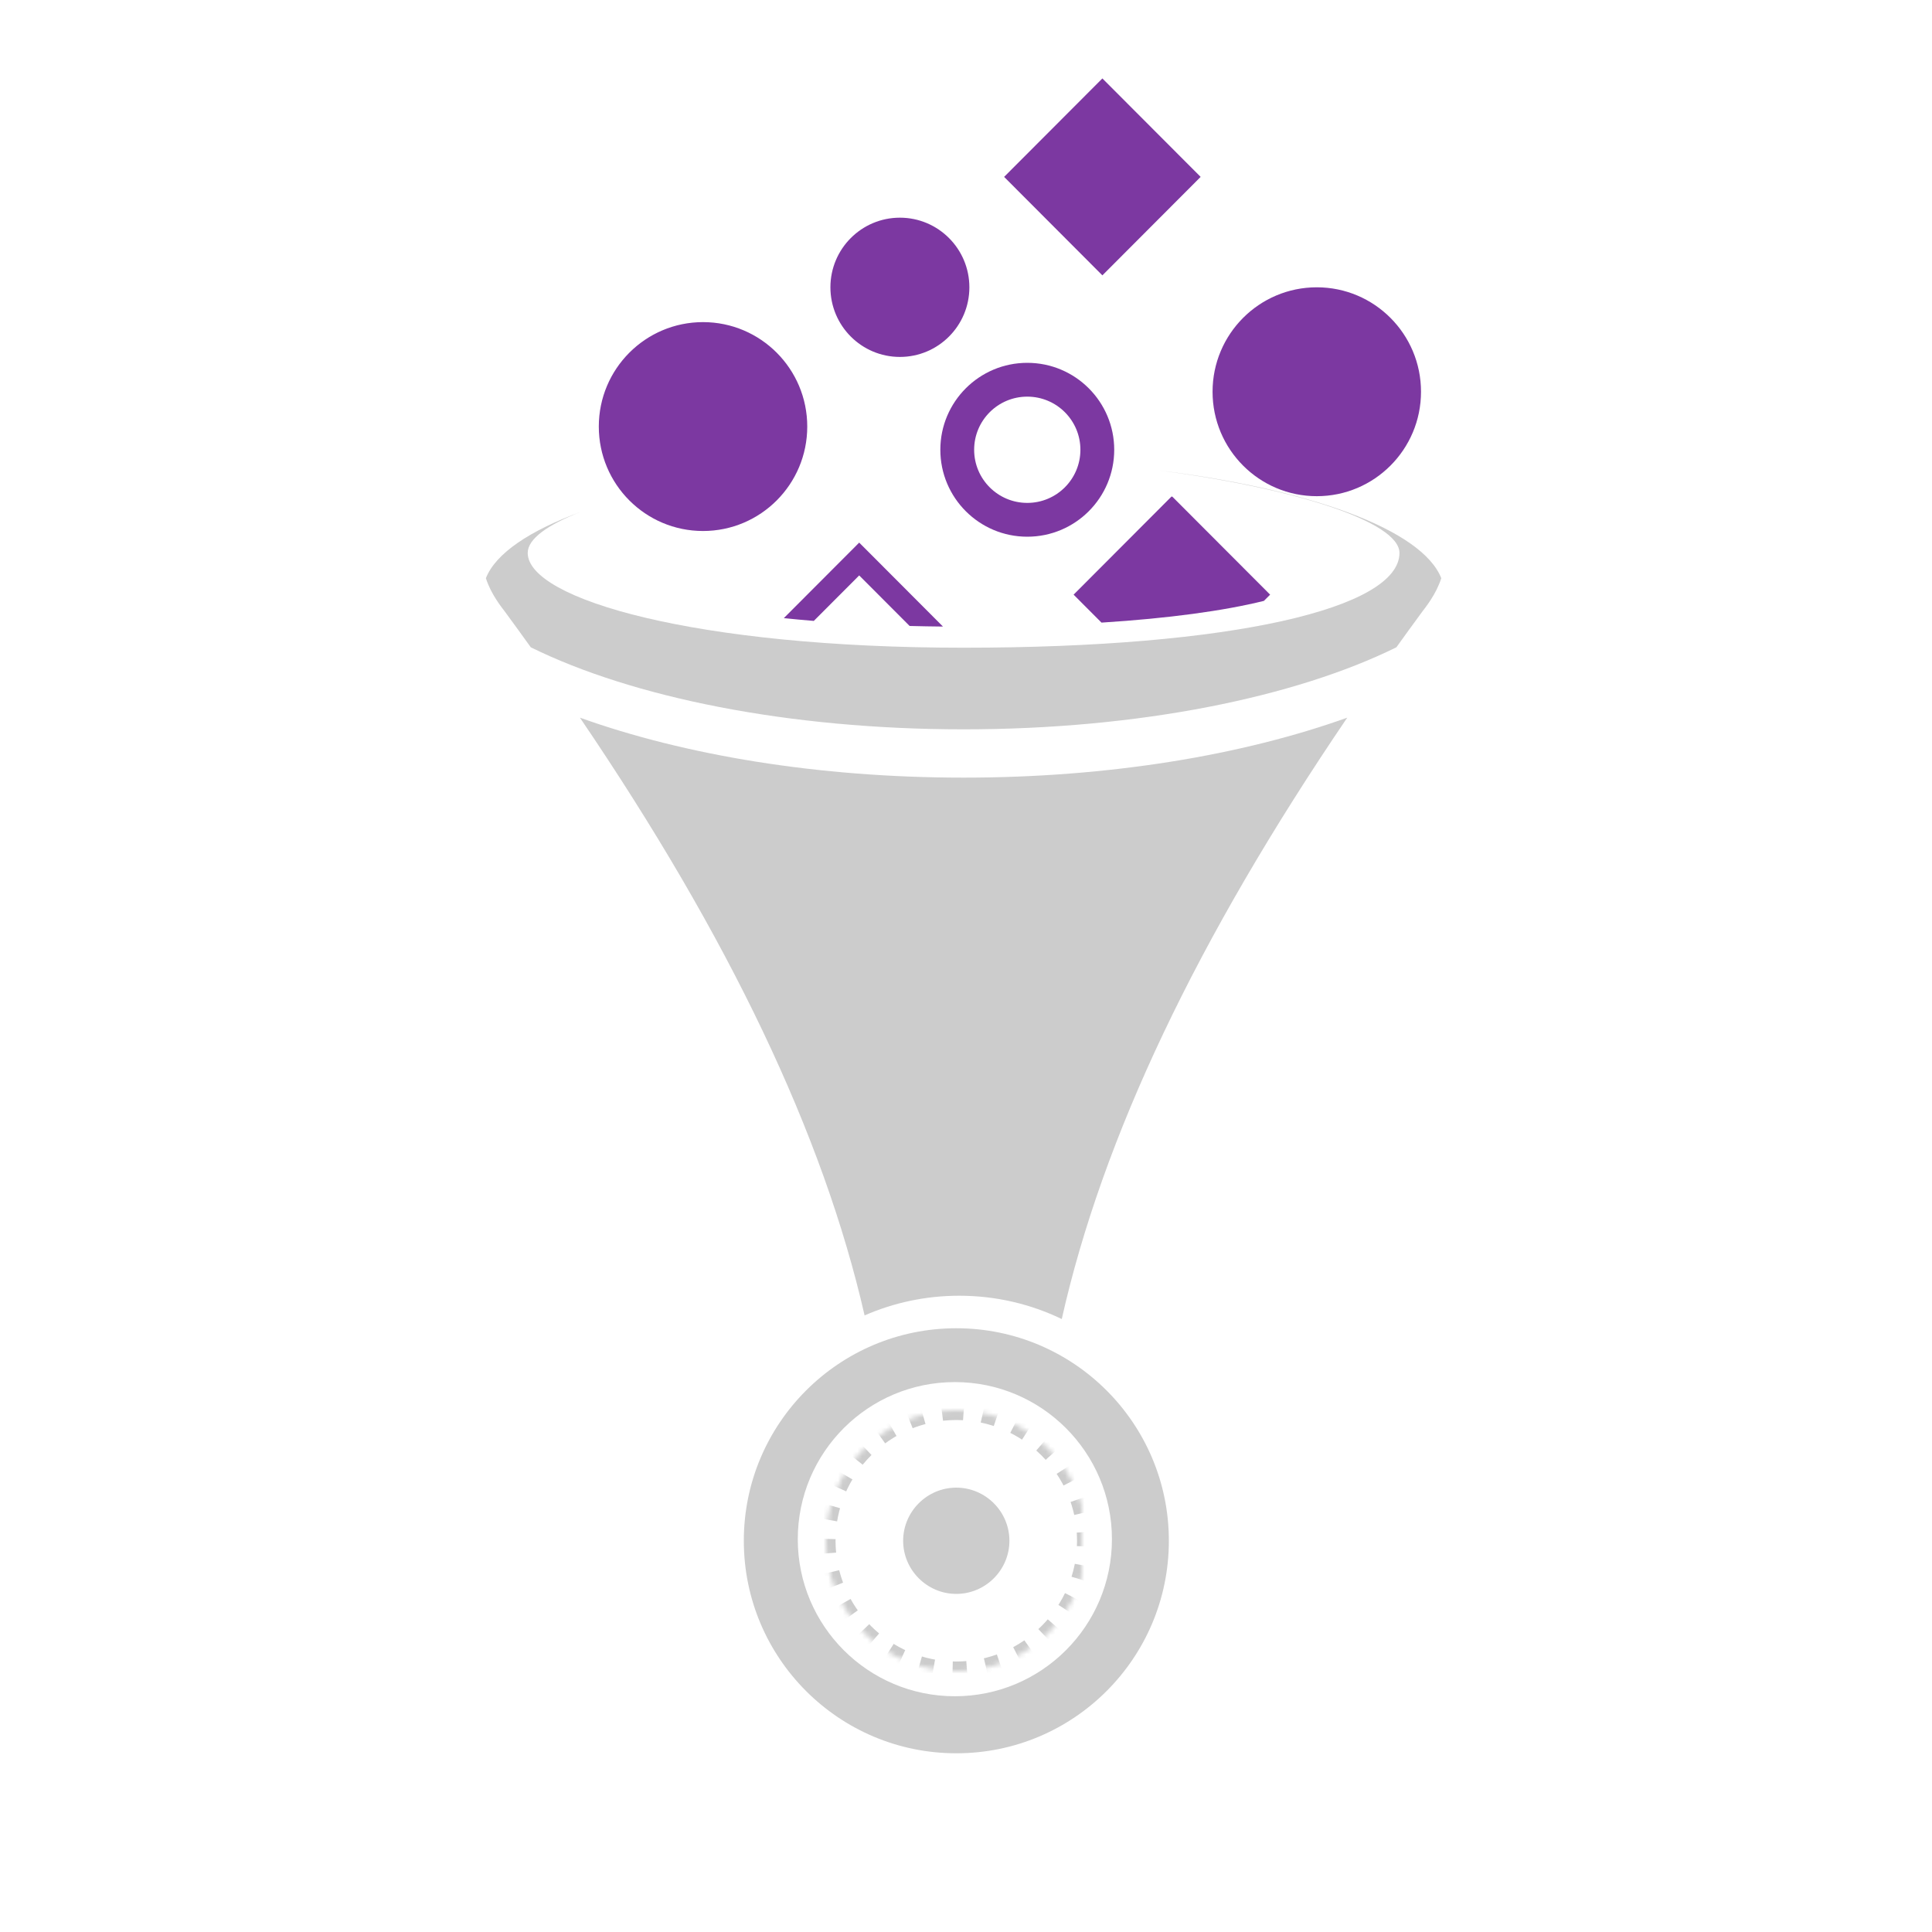 <?xml version="1.0" encoding="UTF-8"?>
<svg width="400px" height="400px" viewBox="0 0 400 400" version="1.1" xmlns="http://www.w3.org/2000/svg" xmlns:xlink="http://www.w3.org/1999/xlink">
    <!-- Generator: Sketch 53 (72520) - https://sketchapp.com -->
    <title>Icons/通用/filter none</title>
    <desc>Created with Sketch.</desc>
    <defs>
        <path d="M27.989,0 C13.139,0 0.989,12.15 0.989,27 C0.989,41.85 13.139,54 27.989,54 C42.839,54 54.989,41.85 54.989,27 C54.989,12.15 42.839,7.19425644e-15 27.989,0 Z" id="path-1"></path>
        <mask id="mask-2" maskContentUnits="userSpaceOnUse" maskUnits="objectBoundingBox" x="0" y="0" width="54" height="54" fill="white">
            <use xlink:href="#path-1"></use>
        </mask>
    </defs>
    <g id="Icons/通用/filter-none" stroke="none" stroke-width="1" fill="none" fill-rule="evenodd">
        <g id="Group-5" transform="translate(103, 131)"></g>
        <g id="Group-14" transform="translate(100, 15)">
            <path d="M20.065,133.583 C41.701,141.344 69.36,146 99.5,146 C129.64,146 157.299,141.344 178.935,133.583 C147.848,179.342 128.29,220.437 119.825,258.091 C113.403,255 106.203,253.267 98.598,253.267 C91.632,253.267 85.005,254.721 79.005,257.342 C70.45,219.892 50.946,179.039 20.065,133.583 Z M9.894,119.017 C8.167,116.608 6.41,114.187 4.622,111.753 C3.959,110.851 1.691,108.135 0.598,104.71 C2.616,99.576 9.648,94.863 20.297,90.96 C13.347,93.654 9.256,96.59 9.256,99.477 C9.256,109.063 44.03,119.103 99.5,119.103 C154.97,119.103 189.744,110.957 189.744,99.477 C189.744,92.977 167.66,85.92 138.939,82.267 C171.072,86.144 194.433,94.613 198.402,104.71 C197.309,108.135 195.041,110.851 194.378,111.753 C192.59,114.187 190.833,116.608 189.106,119.017 C168.128,129.367 135.785,136 99.5,136 C63.215,136 30.872,129.367 9.894,119.017 Z" id="Combined-Shape" fill="#CCCCCC"></path>
            <g id="Rectangle-Copy-+-Rectangle-Copy-3-Mask" transform="translate(23.256, 0.758)" fill="#7C38A1">
                <path d="M71.977,113.965 C69.629,113.942 67.327,113.901 65.073,113.842 L54.631,103.378 L45.233,112.795 C43.101,112.62 41.032,112.427 39.027,112.219 L54.631,96.583 L71.977,113.965 Z M119.291,87.046 C119.349,87.055 119.407,87.063 119.465,87.072 L139.71,107.359 L138.421,108.65 C130.094,110.71 118.711,112.262 104.797,113.147 L99.021,107.359 L119.291,87.046 Z M22.298,94.18 C10.381,94.18 0.72,84.499 0.72,72.557 C0.72,60.614 10.381,50.933 22.298,50.933 C34.216,50.933 43.877,60.614 43.877,72.557 C43.877,84.499 34.216,94.18 22.298,94.18 Z M149.371,86.972 C137.453,86.972 127.792,77.291 127.792,65.349 C127.792,53.407 137.453,43.725 149.371,43.725 C161.288,43.725 170.949,53.407 170.949,65.349 C170.949,77.291 161.288,86.972 149.371,86.972 Z M104.98,0.479 L125.324,20.865 L104.98,41.252 L84.636,20.865 L104.98,0.479 Z M63.057,58.141 C55.113,58.141 48.672,51.687 48.672,43.725 C48.672,35.764 55.113,29.31 63.057,29.31 C71.002,29.31 77.443,35.764 77.443,43.725 C77.443,51.687 71.002,58.141 63.057,58.141 Z" id="Combined-Shape"></path>
            </g>
            <path d="M98,348 C73.699,348 54,328.301 54,304 C54,279.699 73.699,260 98,260 C122.301,260 142,279.699 142,304 C142,328.301 122.301,348 98,348 Z M97.692,336.191 C115.654,336.191 130.214,321.63 130.214,303.669 C130.214,285.708 115.654,271.147 97.692,271.147 C79.731,271.147 65.171,285.708 65.171,303.669 C65.171,321.63 79.731,336.191 97.692,336.191 Z" id="Combined-Shape" fill="#CCCCCC"></path>
            <path d="M112.687,96.12 C102.746,96.12 94.687,88.061 94.687,78.12 C94.687,68.179 102.746,60.12 112.687,60.12 C122.628,60.12 130.687,68.179 130.687,78.12 C130.687,88.061 122.628,96.12 112.687,96.12 Z M112.687,89.12 C118.762,89.12 123.687,84.195 123.687,78.12 C123.687,72.045 118.762,67.12 112.687,67.12 C106.612,67.12 101.687,72.045 101.687,78.12 C101.687,84.195 106.612,89.12 112.687,89.12 Z" id="Combined-Shape" fill="#7C38A1"></path>
            <g id="圆" transform="translate(70, 277)">
                <use id="Path" stroke="#CCCCCC" mask="url(#mask-2)" stroke-width="4" stroke-dasharray="3,4" xlink:href="#path-1"></use>
                <path d="M27.989,16 C21.939,16 16.989,20.95 16.989,27 C16.989,33.05 21.939,38 27.989,38 C34.039,38 38.989,33.05 38.989,27 C38.989,20.95 34.039,16 27.989,16 Z" id="Path" fill="#CCCCCC"></path>
            </g>
        </g>
    </g>
</svg>